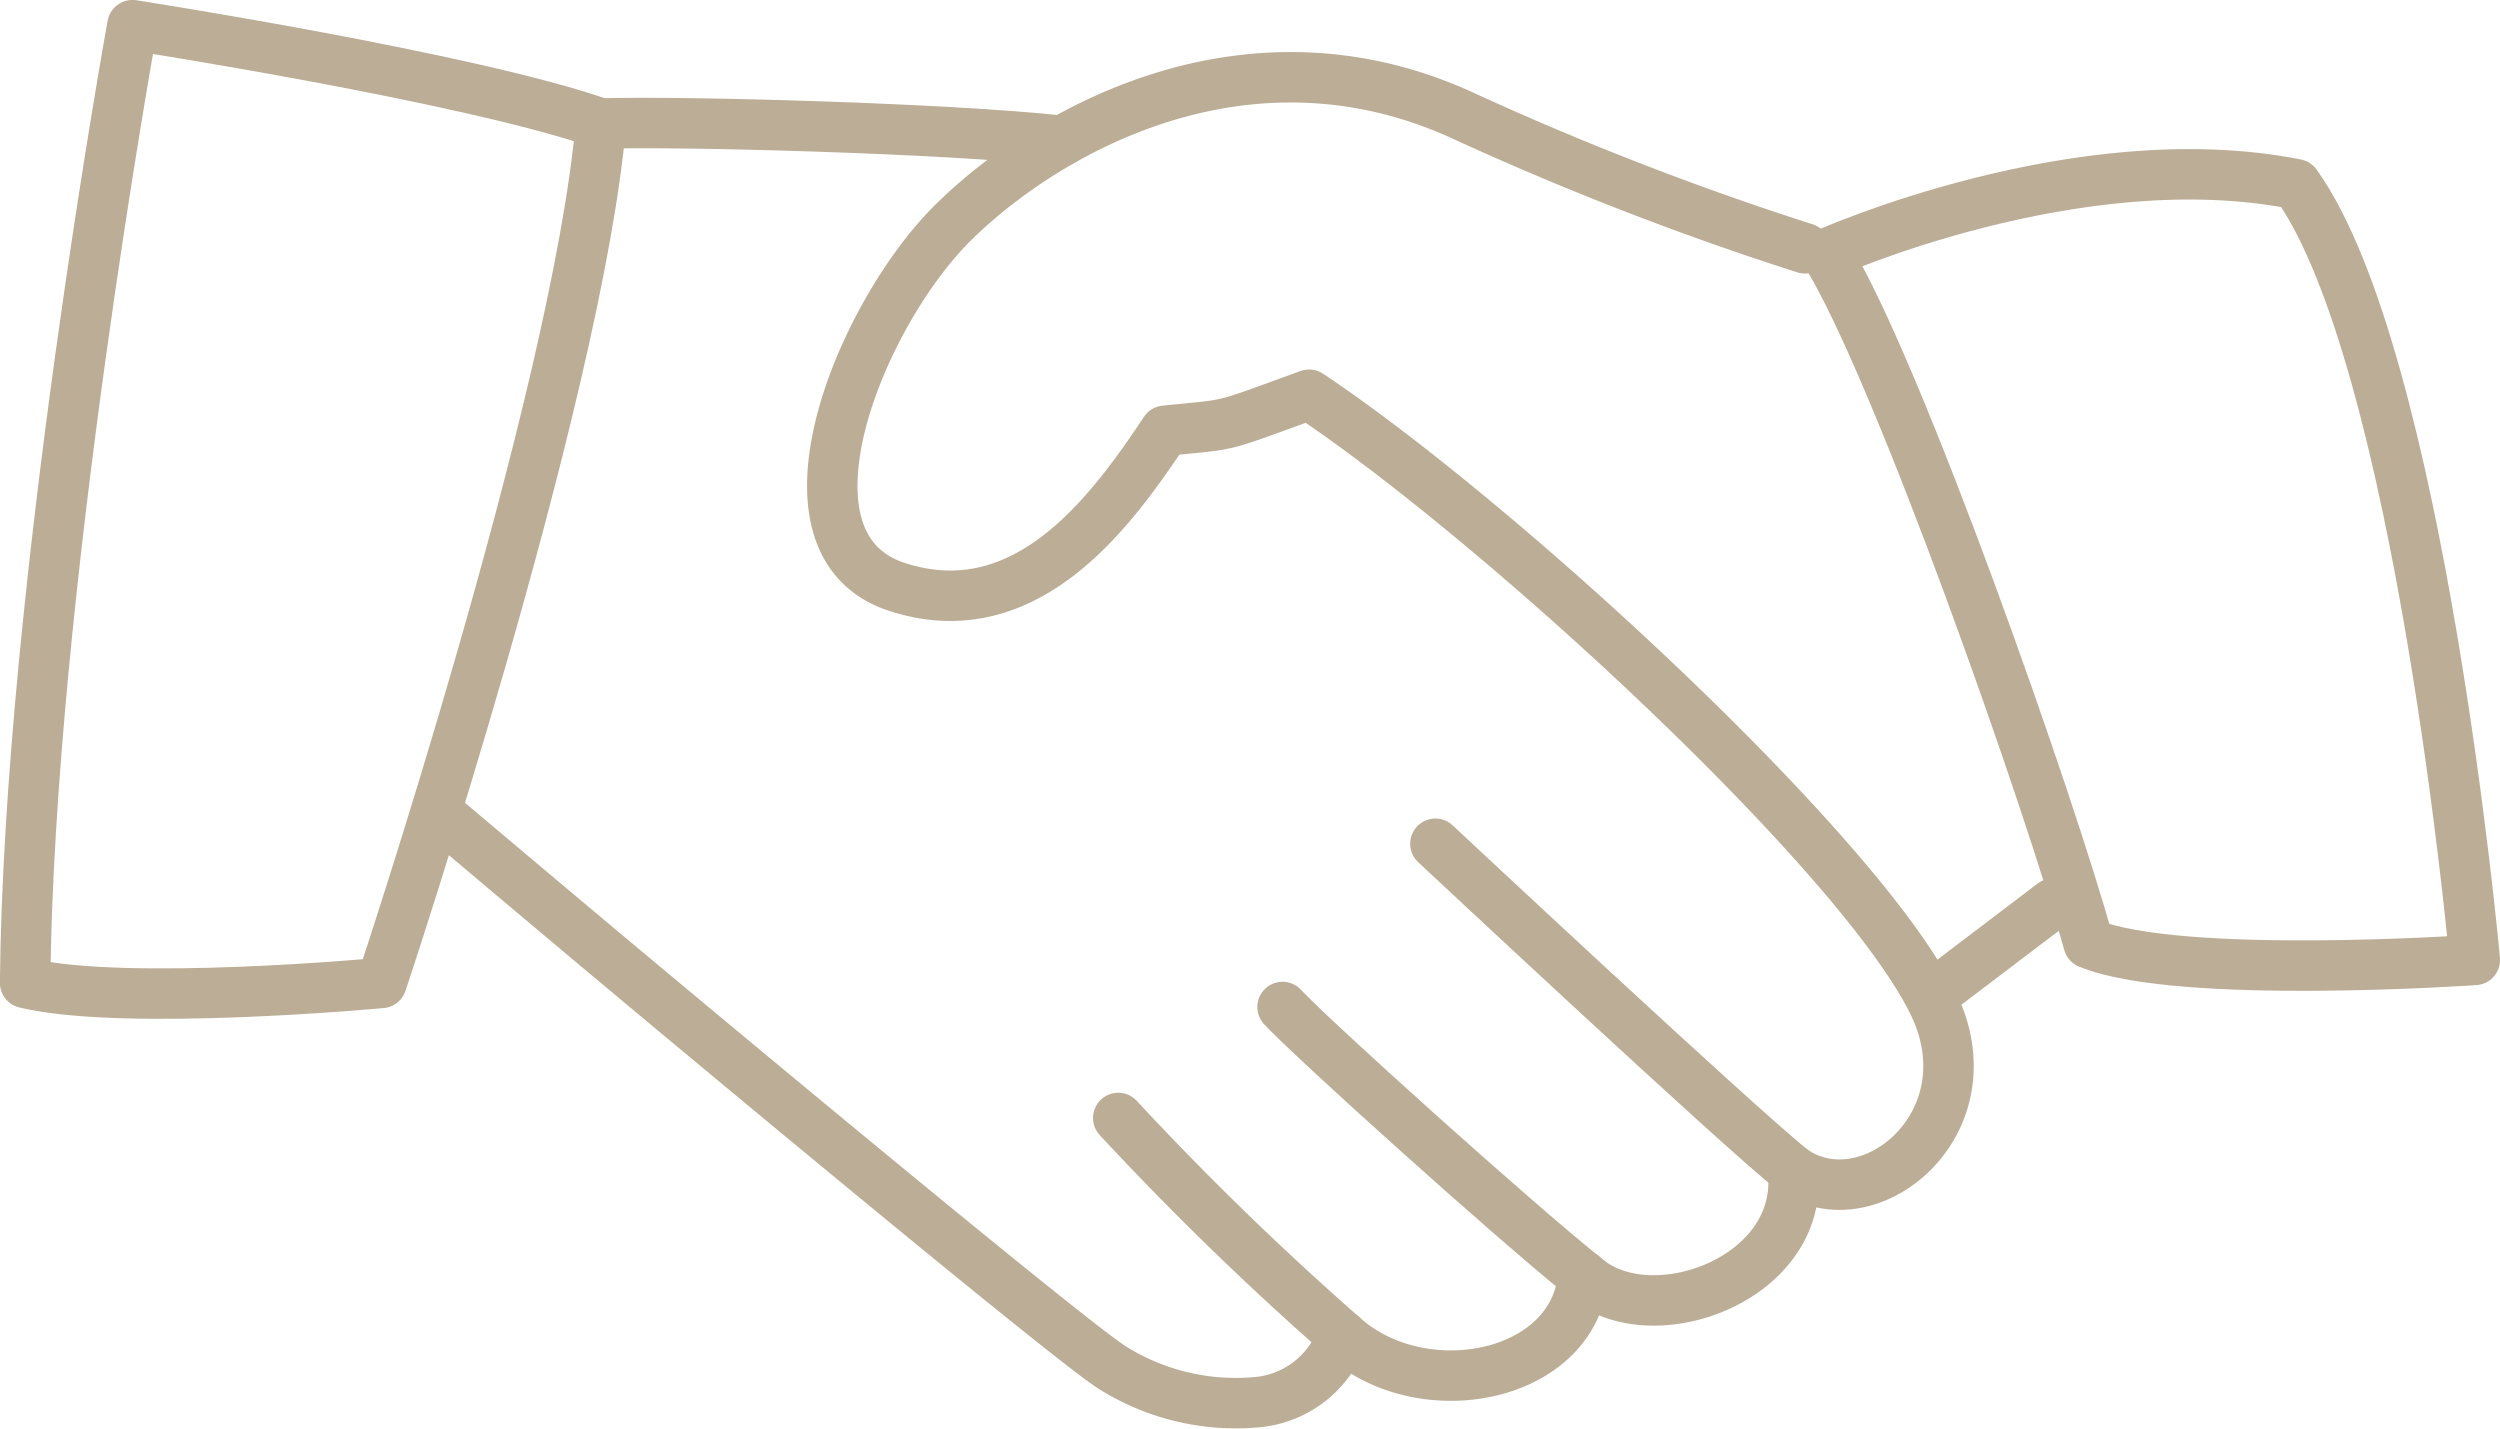 <svg xmlns="http://www.w3.org/2000/svg" width="99.127" height="56.67" viewBox="0 0 99.127 56.67">
  <g id="Group_594" data-name="Group 594" transform="translate(-796.004 -5894.901)">
    <path id="Path_8298" data-name="Path 8298" d="M806.918,5926.629c1.525,1.29,3.528,2.973,5.743,4.833,8.024,6.716,18.916,15.722,20.551,16.793a9.2,9.2,0,0,0,5.664,1.409,3.968,3.968,0,0,0,3.505-2.64c3.12,2.849,9.171,1.711,9.548-2.381,2.554,2.381,8.792.19,8.317-4.186,3.025,2.09,7.845-1.862,5.582-6.573-2.838-5.9-17.2-19.131-24.766-24.175-3.688,1.333-2.915,1.144-5.714,1.427-2.041,3.047-5.442,7.9-10.645,6.187s-1.415-10.85,2.269-14.467,11.535-8.09,20.043-4.281a120.627,120.627,0,0,0,13.706,5.328" transform="translate(6.851 0.844)" fill="none" stroke="#bcad96" stroke-linecap="round" stroke-linejoin="round" stroke-width="2"/>
    <path id="Path_8299" data-name="Path 8299" d="M828.788,5898.9c-4.578-.5-14.974-.784-18.284-.687" transform="translate(9.329 1.585)" fill="none" stroke="#bcad96" stroke-linecap="round" stroke-linejoin="round" stroke-width="2"/>
    <line id="Line_22" data-name="Line 22" y1="3.141" x2="4.138" transform="translate(873.261 5930.733)" fill="none" stroke="#bcad96" stroke-linecap="round" stroke-linejoin="round" stroke-width="2"/>
    <path id="Path_8300" data-name="Path 8300" d="M844.248,5928.04c-2.173-1.717-14.18-12.947-14.18-12.947" transform="translate(22.85 13.263)" fill="none" stroke="#bcad96" stroke-linecap="round" stroke-linejoin="round" stroke-width="2"/>
    <path id="Path_8301" data-name="Path 8301" d="M838.4,5929.581c-2.741-2.19-10.781-9.425-11.917-10.66" transform="translate(20.375 15.908)" fill="none" stroke="#bcad96" stroke-linecap="round" stroke-linejoin="round" stroke-width="2"/>
    <path id="Path_8302" data-name="Path 8302" d="M831.521,5930.163a120.591,120.591,0,0,1-8.888-8.639" transform="translate(17.711 17.706)" fill="none" stroke="#bcad96" stroke-linecap="round" stroke-linejoin="round" stroke-width="2"/>
    <path id="Path_8303" data-name="Path 8303" d="M797,5933.875c3.971.954,14.132,0,14.132,0s7.745-23.2,8.7-34.076c-5.246-1.831-18.576-3.9-18.576-3.9S797.146,5918.516,797,5933.875Z" transform="translate(0 0)" fill="none" stroke="#bcad96" stroke-linecap="round" stroke-linejoin="round" stroke-width="2"/>
    <path id="Path_8304" data-name="Path 8304" d="M839.234,5902.547c2.838,4.566,8.888,21.864,10.4,27.34,3.594,1.478,15.314.66,15.314.66s-2.17-23.9-7.087-30.757C849.21,5898.071,839.234,5902.547,839.234,5902.547Z" transform="translate(29.184 2.416)" fill="none" stroke="#bcad96" stroke-linecap="round" stroke-linejoin="round" stroke-width="2"/>
  </g>
</svg>
